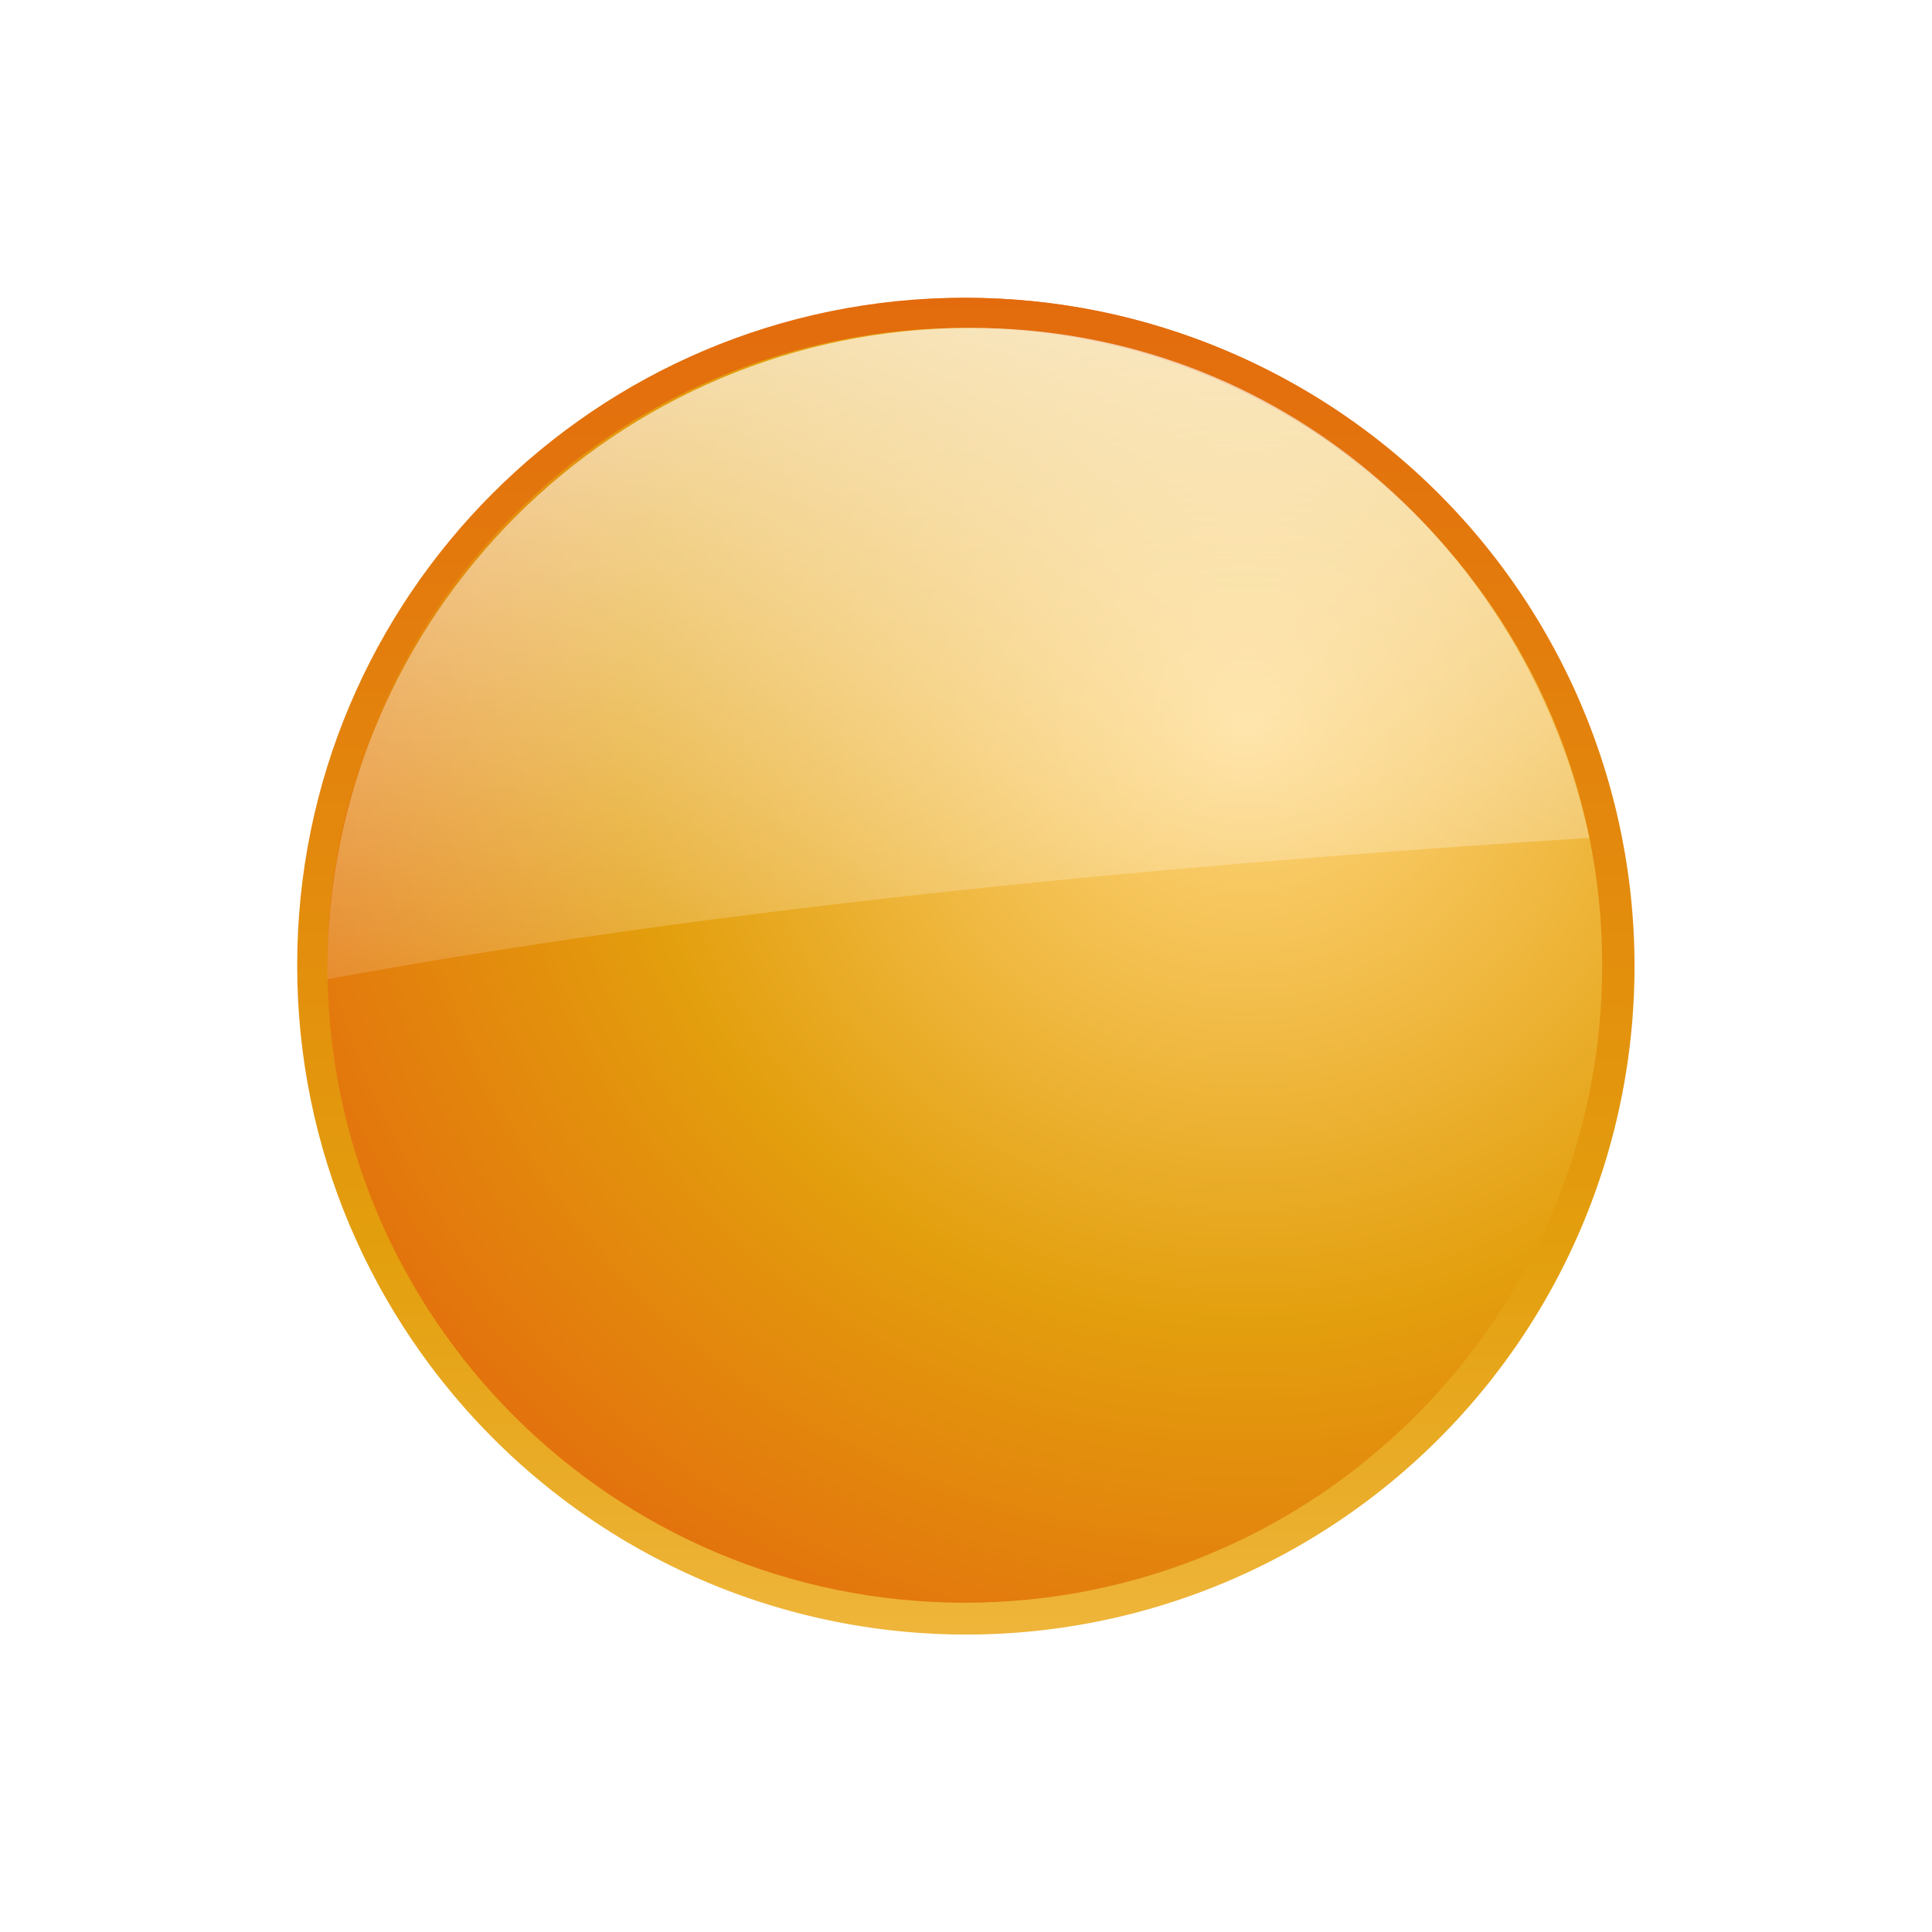 <?xml version="1.0" encoding="UTF-8" standalone="no"?>
<!-- Created with Inkscape (http://www.inkscape.org/) -->

<svg
   xmlns:dc="http://purl.org/dc/elements/1.1/"
   xmlns:cc="http://creativecommons.org/ns#"
   xmlns:rdf="http://www.w3.org/1999/02/22-rdf-syntax-ns#"
   xmlns:svg="http://www.w3.org/2000/svg"
   xmlns="http://www.w3.org/2000/svg"
   xmlns:xlink="http://www.w3.org/1999/xlink"
   xmlns:sodipodi="http://sodipodi.sourceforge.net/DTD/sodipodi-0.dtd"
   xmlns:inkscape="http://www.inkscape.org/namespaces/inkscape"
   width="128"
   height="128"
   id="svg2409"
   sodipodi:version="0.32"
   inkscape:version="0.47pre4 r22446"
   version="1.0"
   sodipodi:docname="media-record.svg"
   inkscape:output_extension="org.inkscape.output.svg.inkscape">
  <defs
     id="defs2411">
    <linearGradient
       id="linearGradient4508">
      <stop
         style="stop-color:#ffd77f;stop-opacity:1;"
         offset="0"
         id="stop4510" />
      <stop
         id="stop4512"
         offset="0.317"
         style="stop-color:#e39f0d;stop-opacity:1;" />
      <stop
         style="stop-color:#e3300d;stop-opacity:1;"
         offset="1"
         id="stop4514" />
    </linearGradient>
    <linearGradient
       id="linearGradient4492">
      <stop
         style="stop-color:#ffd77f;stop-opacity:1;"
         offset="0"
         id="stop4494" />
      <stop
         id="stop4496"
         offset="0.38"
         style="stop-color:#e39f0d;stop-opacity:1;" />
      <stop
         style="stop-color:#e3300d;stop-opacity:1;"
         offset="1"
         id="stop4498" />
    </linearGradient>
    <linearGradient
       id="linearGradient2395"
       inkscape:collect="always">
      <stop
         id="stop2397"
         offset="0"
         style="stop-color:#ffffff;stop-opacity:1;" />
      <stop
         id="stop3635"
         offset="1"
         style="stop-color:#ffffff;stop-opacity:0;" />
    </linearGradient>
    <radialGradient
       inkscape:collect="always"
       xlink:href="#linearGradient4492"
       id="radialGradient4488"
       gradientUnits="userSpaceOnUse"
       gradientTransform="matrix(2.42,6.602491e-8,-6.3369269e-8,2.323,-115.351,-134.625)"
       cx="86.079"
       cy="84.166"
       fx="86.079"
       fy="84.166"
       r="53.142" />
    <linearGradient
       inkscape:collect="always"
       xlink:href="#linearGradient4508"
       id="linearGradient4506"
       x1="34.839"
       y1="177.007"
       x2="34.839"
       y2="-58.821"
       gradientUnits="userSpaceOnUse" />
    <linearGradient
       inkscape:collect="always"
       xlink:href="#linearGradient2395"
       id="linearGradient4520"
       gradientUnits="userSpaceOnUse"
       x1="75.5"
       y1="7.526"
       x2="75.5"
       y2="75.818" />
    <linearGradient
       y2="75.818"
       x2="75.5"
       y1="7.526"
       x1="75.5"
       gradientTransform="matrix(1.155,0,0,1.155,-9.493,-10.085)"
       gradientUnits="userSpaceOnUse"
       id="linearGradient3027"
       xlink:href="#linearGradient2395-3"
       inkscape:collect="always" />
    <linearGradient
       y2="-58.821"
       x2="34.839"
       y1="177.007"
       x1="34.839"
       gradientUnits="userSpaceOnUse"
       id="linearGradient3022"
       xlink:href="#linearGradient4508-5"
       inkscape:collect="always" />
    <radialGradient
       r="53.142"
       fy="84.166"
       fx="86.079"
       cy="84.166"
       cx="86.079"
       gradientTransform="matrix(2.42,6.602491e-8,-6.3369269e-8,2.323,-115.351,-134.625)"
       gradientUnits="userSpaceOnUse"
       id="radialGradient3020"
       xlink:href="#linearGradient4492-2"
       inkscape:collect="always" />
    <filter
       height="1.24"
       y="-0.12"
       width="1.24"
       x="-0.12"
       id="filter3443"
       inkscape:collect="always">
      <feGaussianBlur
         id="feGaussianBlur3445"
         stdDeviation="5.458"
         inkscape:collect="always" />
    </filter>
    <linearGradient
       id="linearGradient4508-5">
      <stop
         style="stop-color:#ffd77f;stop-opacity:1;"
         offset="0"
         id="stop4510-9" />
      <stop
         id="stop4512-4"
         offset="0.317"
         style="stop-color:#e39f0d;stop-opacity:1;" />
      <stop
         style="stop-color:#e3300d;stop-opacity:1;"
         offset="1"
         id="stop4514-6" />
    </linearGradient>
    <linearGradient
       id="linearGradient4492-2">
      <stop
         style="stop-color:#ffd77f;stop-opacity:1;"
         offset="0"
         id="stop4494-5" />
      <stop
         id="stop4496-4"
         offset="0.38"
         style="stop-color:#e39f0d;stop-opacity:1;" />
      <stop
         style="stop-color:#e3300d;stop-opacity:1;"
         offset="1"
         id="stop4498-0" />
    </linearGradient>
    <linearGradient
       id="linearGradient2395-3"
       inkscape:collect="always">
      <stop
         id="stop2397-0"
         offset="0"
         style="stop-color:#ffffff;stop-opacity:1;" />
      <stop
         id="stop3635-9"
         offset="1"
         style="stop-color:#ffffff;stop-opacity:0;" />
    </linearGradient>
    <linearGradient
       inkscape:collect="always"
       xlink:href="#linearGradient2395-3"
       id="linearGradient2967"
       gradientUnits="userSpaceOnUse"
       gradientTransform="matrix(1.155,0,0,1.155,109.597,-14.018)"
       x1="75.5"
       y1="21.699"
       x2="75.5"
       y2="75.389" />
    <radialGradient
       inkscape:collect="always"
       xlink:href="#linearGradient4492-2"
       id="radialGradient2975"
       gradientUnits="userSpaceOnUse"
       gradientTransform="matrix(2.42,6.602491e-8,-6.3369269e-8,2.323,-115.351,-134.625)"
       cx="86.079"
       cy="84.166"
       fx="86.079"
       fy="84.166"
       r="53.142" />
    <linearGradient
       inkscape:collect="always"
       xlink:href="#linearGradient4508-5"
       id="linearGradient2977"
       gradientUnits="userSpaceOnUse"
       x1="34.839"
       y1="177.007"
       x2="34.839"
       y2="-58.821" />
    <linearGradient
       inkscape:collect="always"
       xlink:href="#linearGradient2395-3"
       id="linearGradient2979"
       gradientUnits="userSpaceOnUse"
       gradientTransform="matrix(1.155,0,0,1.155,109.597,-14.018)"
       x1="75.5"
       y1="21.699"
       x2="75.5"
       y2="75.389" />
    <radialGradient
       inkscape:collect="always"
       xlink:href="#linearGradient4492-2"
       id="radialGradient2987"
       gradientUnits="userSpaceOnUse"
       gradientTransform="matrix(2.42,6.602491e-8,-6.3369269e-8,2.323,-115.351,-134.625)"
       cx="86.079"
       cy="84.166"
       fx="86.079"
       fy="84.166"
       r="53.142" />
    <linearGradient
       inkscape:collect="always"
       xlink:href="#linearGradient4508-5"
       id="linearGradient2989"
       gradientUnits="userSpaceOnUse"
       x1="34.839"
       y1="177.007"
       x2="34.839"
       y2="-58.821" />
    <linearGradient
       inkscape:collect="always"
       xlink:href="#linearGradient2395-3"
       id="linearGradient2991"
       gradientUnits="userSpaceOnUse"
       gradientTransform="matrix(1.155,0,0,1.155,109.597,-14.018)"
       x1="75.5"
       y1="21.699"
       x2="75.5"
       y2="75.389" />
    <linearGradient
       inkscape:collect="always"
       xlink:href="#linearGradient2395-3"
       id="linearGradient2994"
       gradientUnits="userSpaceOnUse"
       gradientTransform="matrix(1.011,0,0,1.011,-0.329,-0.329)"
       x1="75.5"
       y1="21.699"
       x2="75.5"
       y2="75.389" />
    <filter
       inkscape:collect="always"
       id="filter3777"
       x="-0.12"
       width="1.24"
       y="-0.12"
       height="1.24">
      <feGaussianBlur
         inkscape:collect="always"
         stdDeviation="5.152"
         id="feGaussianBlur3779" />
    </filter>
  </defs>
  <sodipodi:namedview
     id="base"
     pagecolor="#ffffff"
     bordercolor="#666666"
     borderopacity="1.0"
     inkscape:pageopacity="0.0"
     inkscape:pageshadow="2"
     inkscape:zoom="1.979899"
     inkscape:cx="70.072933"
     inkscape:cy="37.495138"
     inkscape:document-units="px"
     inkscape:current-layer="layer1"
     showgrid="false"
     inkscape:showpageshadow="false"
     inkscape:window-width="1434"
     inkscape:window-height="840"
     inkscape:window-x="0"
     inkscape:window-y="26"
     inkscape:window-maximized="0" />
  <g
     inkscape:label="Ebene 1"
     inkscape:groupmode="layer"
     id="layer1">
    <path
       sodipodi:type="arc"
       style="fill:url(#radialGradient2987);fill-opacity:1;stroke:url(#linearGradient2989);stroke-width:2.382;stroke-linecap:round;stroke-linejoin:round;stroke-miterlimit:4;stroke-opacity:1;stroke-dasharray:none;filter:url(#filter3777)"
       id="path2983"
       sodipodi:cx="70.710678"
       sodipodi:cy="79.51268"
       sodipodi:rx="51.51778"
       sodipodi:ry="51.51778"
       d="m 122.228,79.513 a 51.518,51.518 0 1 1 -103.036,0 51.518,51.518 0 1 1 103.036,0 z"
       transform="matrix(0.84,0,0,0.84,4.619,-2.773)" />
    <g
       id="g2971"
       transform="matrix(0.875,0,0,0.875,-96.26,11.941)">
      <path
         sodipodi:type="arc"
         style="fill:url(#radialGradient2975);fill-opacity:1;stroke:url(#linearGradient2977);stroke-width:2.382;stroke-linecap:round;stroke-linejoin:round;stroke-miterlimit:4;stroke-opacity:1;stroke-dasharray:none"
         id="path4092-9"
         sodipodi:cx="70.710678"
         sodipodi:cy="79.51268"
         sodipodi:rx="51.51778"
         sodipodi:ry="51.51778"
         d="m 122.228,79.513 c 0,28.452 -23.065,51.518 -51.518,51.518 -28.452,0 -51.518,-23.065 -51.518,-51.518 0,-28.452 23.065,-51.518 51.518,-51.518 28.452,0 51.518,23.065 51.518,51.518 z"
         transform="matrix(0.959,0,0,0.959,115.25,-16.81)" />
      <path
         style="opacity:0.687;fill:url(#linearGradient2979);fill-opacity:1;stroke:none"
         d="m 183.531,11.18 c -26.913,0 -48.736,21.823 -48.736,48.736 0,0.199 -0.002,0.382 0,0.578 33.738,-6.206 72.02,-9.209 95.556,-10.694 -4.746,-21.936 -23.458,-38.619 -46.82,-38.619 z"
         id="path3033"
         sodipodi:nodetypes="csccc" />
    </g>
  </g>
</svg>
